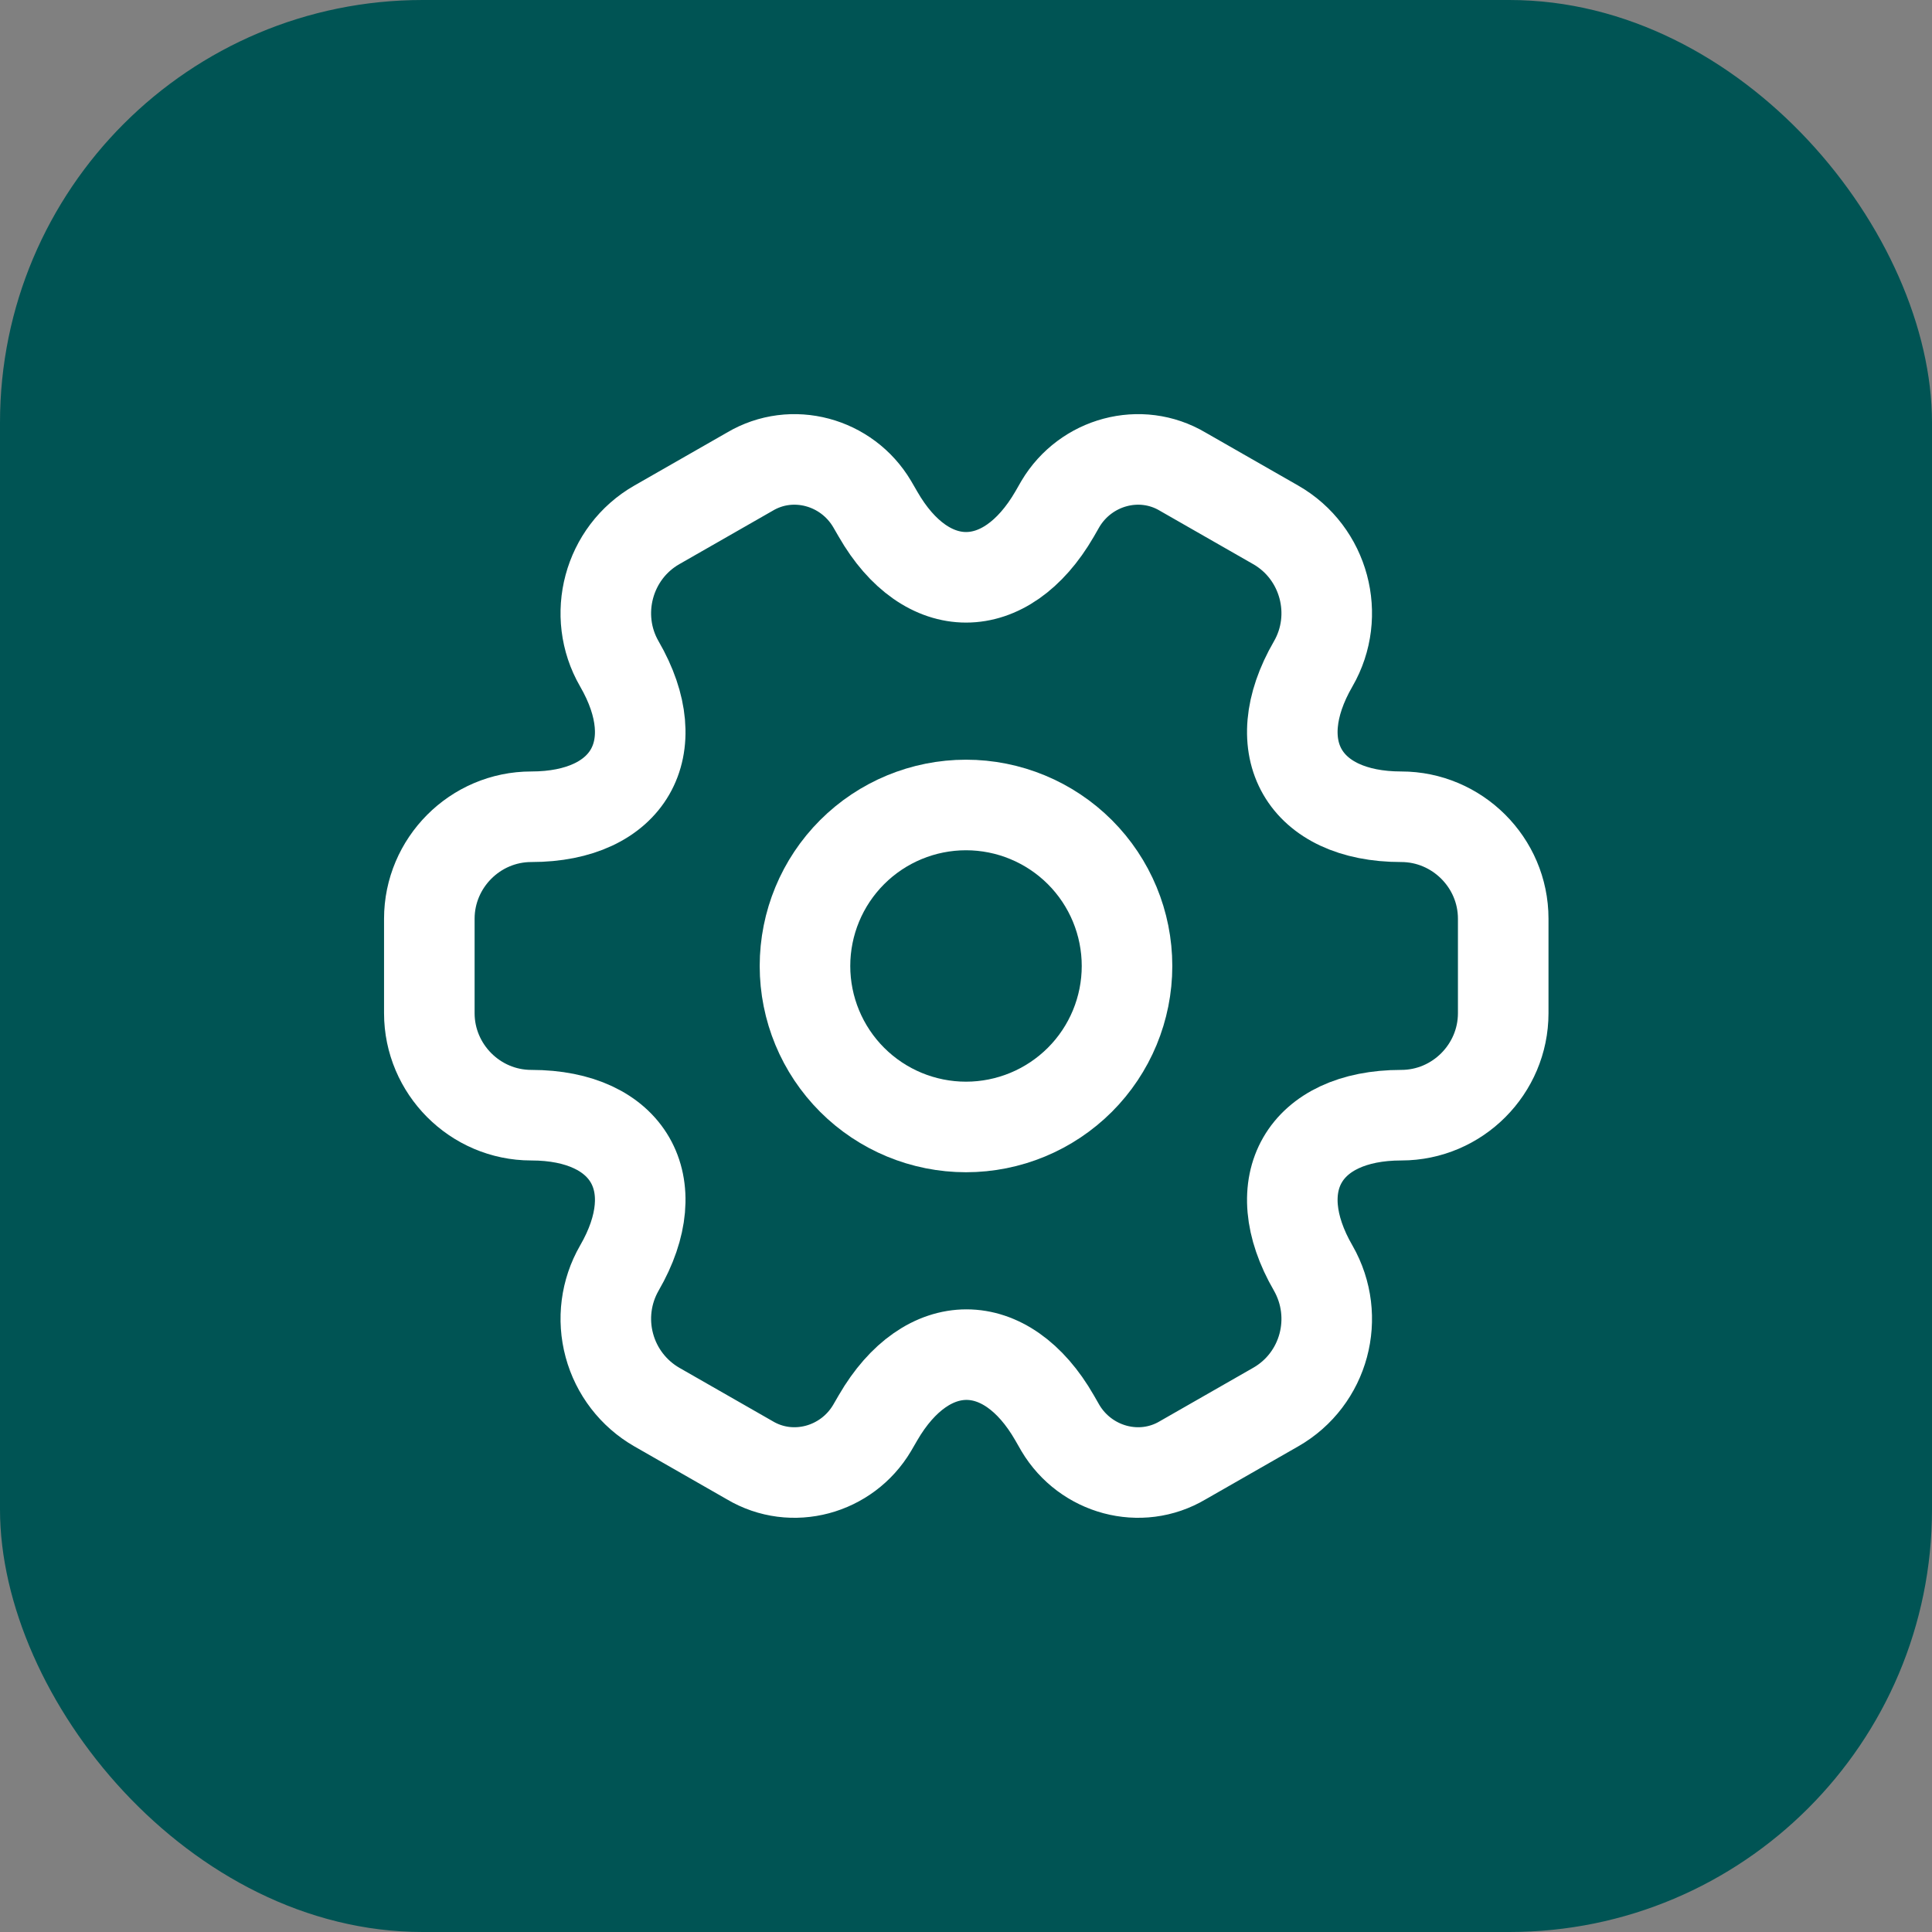 <svg width="32" height="32" viewBox="0 0 32 32" fill="none" xmlns="http://www.w3.org/2000/svg">
<rect x="0" y="0" width="32" height="32" fill="#808080" stroke="none"/>
<rect width="32" height="32" rx="7" fill="#005454"/>
<path d="M16 18.666C16.707 18.666 17.385 18.385 17.886 17.885C18.386 17.385 18.667 16.707 18.667 16C18.667 15.292 18.386 14.614 17.886 14.114C17.385 13.614 16.707 13.333 16 13.333C15.293 13.333 14.614 13.614 14.114 14.114C13.614 14.614 13.333 15.292 13.333 16C13.333 16.707 13.614 17.385 14.114 17.885C14.614 18.385 15.293 18.666 16 18.666Z" stroke="white" stroke-width="1.5" stroke-miterlimit="10" stroke-linecap="round" stroke-linejoin="round"/>
<path d="M7.111 16.782V15.217C7.111 14.293 7.867 13.528 8.8 13.528C10.409 13.528 11.067 12.391 10.258 10.995C9.796 10.195 10.071 9.155 10.88 8.693L12.418 7.813C13.12 7.395 14.027 7.644 14.444 8.346L14.542 8.515C15.342 9.911 16.658 9.911 17.467 8.515L17.564 8.346C17.982 7.644 18.889 7.395 19.591 7.813L21.129 8.693C21.938 9.155 22.213 10.195 21.751 10.995C20.942 12.391 21.6 13.528 23.209 13.528C24.133 13.528 24.898 14.284 24.898 15.217V16.782C24.898 17.706 24.142 18.471 23.209 18.471C21.6 18.471 20.942 19.608 21.751 21.004C22.213 21.813 21.938 22.844 21.129 23.306L19.591 24.186C18.889 24.604 17.982 24.355 17.564 23.653L17.467 23.484C16.667 22.088 15.351 22.088 14.542 23.484L14.444 23.653C14.027 24.355 13.12 24.604 12.418 24.186L10.88 23.306C10.492 23.083 10.209 22.715 10.093 22.284C9.976 21.852 10.035 21.392 10.258 21.004C11.067 19.608 10.409 18.471 8.8 18.471C7.867 18.471 7.111 17.706 7.111 16.782Z" stroke="white" stroke-width="1.5" stroke-miterlimit="10" stroke-linecap="round" stroke-linejoin="round"/>
</svg>

